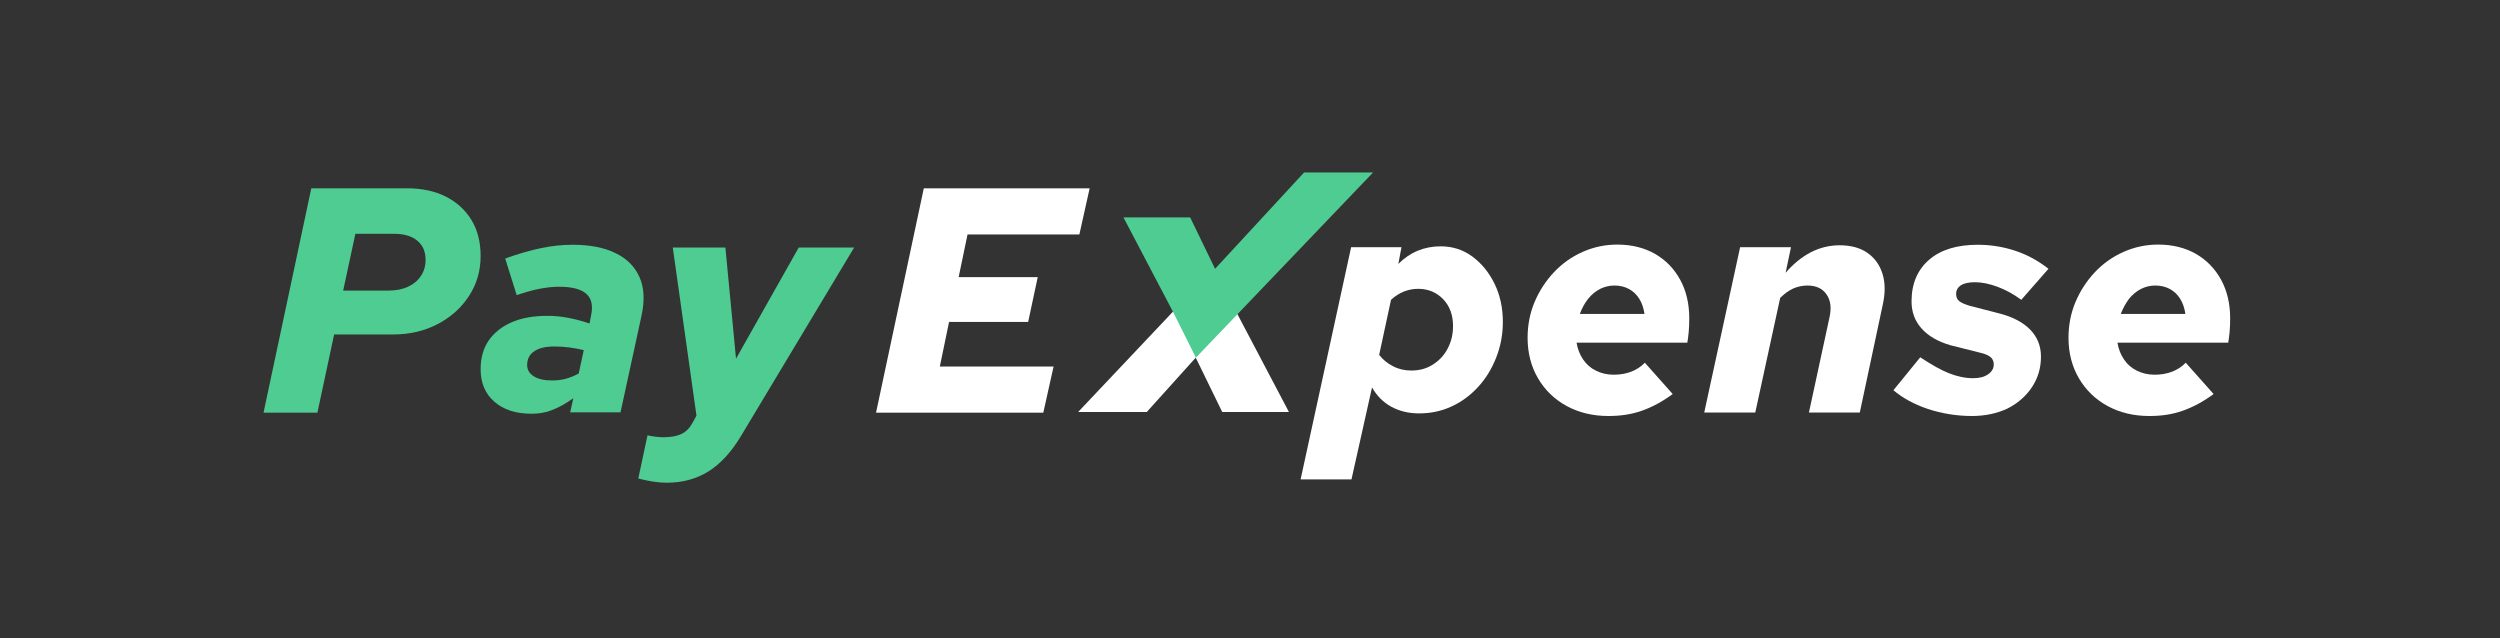 <?xml version="1.0" encoding="utf-8"?>
<!-- Generator: Adobe Illustrator 23.0.5, SVG Export Plug-In . SVG Version: 6.00 Build 0)  -->
<svg version="1.1" id="Layer_1" xmlns="http://www.w3.org/2000/svg" xmlns:xlink="http://www.w3.org/1999/xlink" x="0px" y="0px"
	 viewBox="0 0 1435.1 366.3" style="enable-background:new 0 0 1435.1 366.3;" xml:space="preserve">
<rect x="0" y="0" width="1435.1" height="366.3" fill="#333333" stroke="none"/>
<style type="text/css">
	.st0{fill:#0B2848;}
	.st1{fill:#4FCC91;}
	.st2{fill:#FFFFFF;}
</style>
<g>
	<g>
		<path class="st1" d="M151.3,236.8l27.4-128.7h55c8.6,0,16,1.6,22.3,4.8c6.3,3.2,11.2,7.7,14.7,13.5c3.5,5.8,5.2,12.7,5.2,20.5
			c0,8.5-2.2,16.1-6.6,22.9c-4.4,6.8-10.4,12.2-18,16.2c-7.6,4-16.2,6-25.7,6h-33.8l-9.6,44.9H151.3z M197,166.8H223
			c4.3,0,8-0.7,11.2-2.2c3.2-1.5,5.7-3.5,7.4-6.2c1.8-2.6,2.7-5.7,2.7-9.3c0-4.7-1.6-8.3-4.7-10.9c-3.1-2.6-7.6-4-13.3-4H204
			L197,166.8z"/>
		<path class="st1" d="M305.1,237.5c-8.9,0-16.1-2.3-21.3-6.9c-5.3-4.6-7.9-10.8-7.9-18.7c0-6.4,1.5-11.8,4.6-16.4
			c3.1-4.5,7.5-8,13.2-10.5c5.8-2.5,12.6-3.7,20.6-3.7c4,0,8.1,0.4,12.2,1.2c4.1,0.8,8.1,1.9,11.9,3.2l0.9-4.6
			c1.2-5.6,0.3-9.8-2.8-12.5c-3.1-2.7-8.3-4-15.8-4c-3.2,0-6.7,0.4-10.6,1.1c-3.9,0.7-8.4,2-13.5,3.7l-6.6-21
			c7.5-2.7,14.4-4.7,20.7-6c6.3-1.3,12.3-1.9,17.9-1.9c10,0,18.4,1.6,24.9,4.9c6.6,3.2,11.1,7.9,13.7,13.9c2.6,6,2.9,13.2,1.1,21.7
			l-12.1,55.7h-28.9l1.8-8.1c-4.5,3.2-8.6,5.5-12.3,6.8C313.2,236.9,309.3,237.5,305.1,237.5z M316.9,218.4c2.8,0,5.5-0.3,8-1
			c2.5-0.7,4.9-1.7,7.3-3l2.9-13.4c-2.3-0.6-5-1.1-7.9-1.5c-2.9-0.4-5.9-0.6-9-0.6c-5,0-8.9,0.9-11.6,2.8c-2.7,1.8-4,4.5-4,7.9
			c0,2.7,1.3,4.8,3.8,6.4C308.9,217.6,312.4,218.4,316.9,218.4z"/>
		<path class="st1" d="M382.7,277.1c-2.5,0-5-0.2-7.6-0.6c-2.6-0.4-5.5-1-8.7-1.8l5.3-24.8c1.6,0.4,3.2,0.6,4.8,0.8s3,0.3,4.2,0.3
			c4.3,0,7.8-0.6,10.5-1.9c2.7-1.3,4.8-3.5,6.4-6.5l2.2-4l-13.6-96.5h30.2l6.1,63.8l36-63.8h31.8l-64.9,108.1
			c-5.5,9.2-11.7,16-18.7,20.4C399.8,274.9,391.8,277.1,382.7,277.1z"/>
	</g>
	<g>
		<path class="st2" d="M502.9,236.8l27.4-128.7h95.2l-5.9,26.5h-64.2l-5.1,24.5h45.4l-5.5,25.7h-45.4l-5.3,25.6h65.3l-5.9,26.5
			H502.9z"/>
	</g>
	<g>
		<path class="st2" d="M746.6,275.2l29-133.3h28.9l-1.8,9.6c6.7-6.7,14.8-10.1,24.3-10.1c6.7,0,12.8,1.9,18.1,5.8
			c5.3,3.9,9.6,9.1,12.8,15.6c3.2,6.6,4.8,13.9,4.8,22c0,7.2-1.3,14-3.8,20.4c-2.5,6.4-5.9,12-10.3,16.8c-4.4,4.8-9.4,8.6-15.3,11.3
			c-5.8,2.7-12,4-18.7,4c-6,0-11.3-1.3-15.9-3.8c-4.6-2.5-8.3-6.2-11.1-11.1l-11.8,52.8H746.6z M814.1,165.8c-5.8,0-11,2.1-15.6,6.3
			l-6.8,31.6c2.1,2.7,4.7,4.9,7.9,6.5c3.2,1.7,6.7,2.5,10.5,2.5c4.7,0,8.8-1.1,12.4-3.4c3.6-2.3,6.5-5.3,8.5-9.2
			c2.1-3.9,3.1-8.2,3.1-13c0-6.3-1.9-11.4-5.7-15.4C824.6,167.8,819.8,165.8,814.1,165.8z"/>
		<path class="st2" d="M923.3,238.8c-8.9,0-16.9-1.9-23.9-5.7c-7-3.8-12.5-9.1-16.5-15.9c-4-6.8-6-14.6-6-23.3
			c0-7.2,1.3-14.1,4-20.5c2.7-6.4,6.4-12.1,11.1-17.1c4.7-5,10.2-8.9,16.5-11.7c6.3-2.8,12.9-4.2,19.9-4.2c8.2,0,15.4,1.8,21.6,5.3
			c6.2,3.6,11,8.5,14.5,14.9c3.5,6.4,5.2,13.8,5.2,22.2c0,2.8-0.1,5.4-0.3,7.6c-0.2,2.3-0.5,4.4-0.8,6.3h-63.6
			c0.6,3.7,1.9,6.9,3.8,9.7c1.9,2.8,4.3,4.9,7.4,6.4c3,1.5,6.4,2.3,10.2,2.3c3.6,0,6.9-0.6,9.9-1.7c3.1-1.2,5.7-2.9,7.9-5.2l16,18
			c-6,4.4-12,7.6-17.8,9.6C936.5,237.9,930.1,238.8,923.3,238.8z M906.9,180.2h37.1c-0.5-3.4-1.5-6.3-3-8.7
			c-1.5-2.4-3.5-4.3-5.9-5.6c-2.4-1.3-5.2-2-8.4-2c-2.9,0-5.7,0.7-8.3,2c-2.6,1.4-4.8,3.2-6.8,5.7
			C909.7,174,908.1,176.9,906.9,180.2z"/>
		<path class="st2" d="M978.3,236.8l20.6-94.9h29.2l-3.1,14.7c4.4-5.1,9.3-9.1,14.5-11.8c5.3-2.7,10.8-4,16.5-4
			c6.4,0,11.7,1.4,15.9,4.3c4.2,2.9,7.1,6.9,8.7,12c1.6,5.1,1.7,11,0.2,17.7l-13.2,62h-29.2l11.8-54.6c1.2-5.4,0.7-9.8-1.7-13.2
			c-2.3-3.4-6-5.1-11-5.1c-2.8,0-5.5,0.6-8.1,1.7c-2.6,1.2-5.1,3-7.5,5.4l-14.3,65.8H978.3z"/>
		<path class="st2" d="M1132,238.8c-8.8,0-17.2-1.4-25.2-4c-8-2.7-14.6-6.3-19.9-10.8l15.4-18.9c6.5,4.3,12,7.4,16.6,9.2
			c4.6,1.8,9.2,2.8,13.7,2.8c3.6,0,6.4-0.7,8.6-2.2c2.2-1.5,3.3-3.4,3.3-5.7c0-1.7-0.6-3.1-1.7-4.1c-1.2-1-3-1.9-5.6-2.5l-17.5-4.4
			c-7.2-2.1-12.8-5.3-16.6-9.6c-3.9-4.3-5.8-9.5-5.8-15.6c0-10.2,3.4-18.1,10.1-23.9c6.7-5.8,16.1-8.6,27.9-8.6
			c7.6,0,14.8,1.2,21.7,3.5c6.9,2.3,13.2,5.8,18.9,10.3l-15.6,17.8c-4.5-3.3-9.1-5.8-13.7-7.5c-4.6-1.7-8.9-2.6-13-2.6
			c-3.4,0-6.1,0.6-7.9,1.7c-1.8,1.2-2.8,2.8-2.8,5.1c0,1.7,0.6,3.1,1.7,4c1.2,1,3.3,1.9,6.3,2.8l17.1,4.4c7.6,2,13.4,5.1,17.5,9.3
			c4,4.2,6.1,9.3,6.1,15.4c0,6.5-1.7,12.3-5.2,17.6c-3.5,5.2-8.2,9.3-14.2,12.3C1146.4,237.3,1139.5,238.8,1132,238.8z"/>
		<path class="st2" d="M1233.8,238.8c-8.9,0-16.9-1.9-23.9-5.7c-7-3.8-12.5-9.1-16.5-15.9c-4-6.8-6-14.6-6-23.3
			c0-7.2,1.3-14.1,4-20.5c2.7-6.4,6.4-12.1,11.1-17.1c4.7-5,10.2-8.9,16.5-11.7c6.3-2.8,12.9-4.2,19.9-4.2c8.2,0,15.4,1.8,21.6,5.3
			c6.2,3.6,11,8.5,14.5,14.9c3.5,6.4,5.2,13.8,5.2,22.2c0,2.8-0.1,5.4-0.3,7.6c-0.2,2.3-0.5,4.4-0.8,6.3h-63.6
			c0.6,3.7,1.9,6.9,3.8,9.7c1.9,2.8,4.3,4.9,7.4,6.4c3,1.5,6.4,2.3,10.2,2.3c3.6,0,6.9-0.6,9.9-1.7c3.1-1.2,5.7-2.9,7.9-5.2l16,18
			c-6,4.4-12,7.6-17.8,9.6C1247,237.9,1240.7,238.8,1233.8,238.8z M1217.4,180.2h37.1c-0.5-3.4-1.5-6.3-3-8.7
			c-1.5-2.4-3.5-4.3-5.9-5.6c-2.4-1.3-5.2-2-8.4-2c-2.9,0-5.7,0.7-8.3,2c-2.6,1.4-4.8,3.2-6.8,5.7
			C1220.3,174,1218.7,176.9,1217.4,180.2z"/>
	</g>
	<g>
		<g>
			<g>
				<path class="st2" d="M710.2,180.1l29.7,56.4h-38.3l-15.2-31.2l-28.1,31.2h-39.4l54.9-58.1"/>
			</g>
		</g>
		<g>
			<g>
				<path class="st1" d="M748.5,99.1l-51,55.2l-14.3-29.5h-38.3l28.4,54.1l13.2,26.4l50.8-53.1v0l50.9-53.2H748.5z"/>
			</g>
		</g>
	</g>
</g>
</svg>
